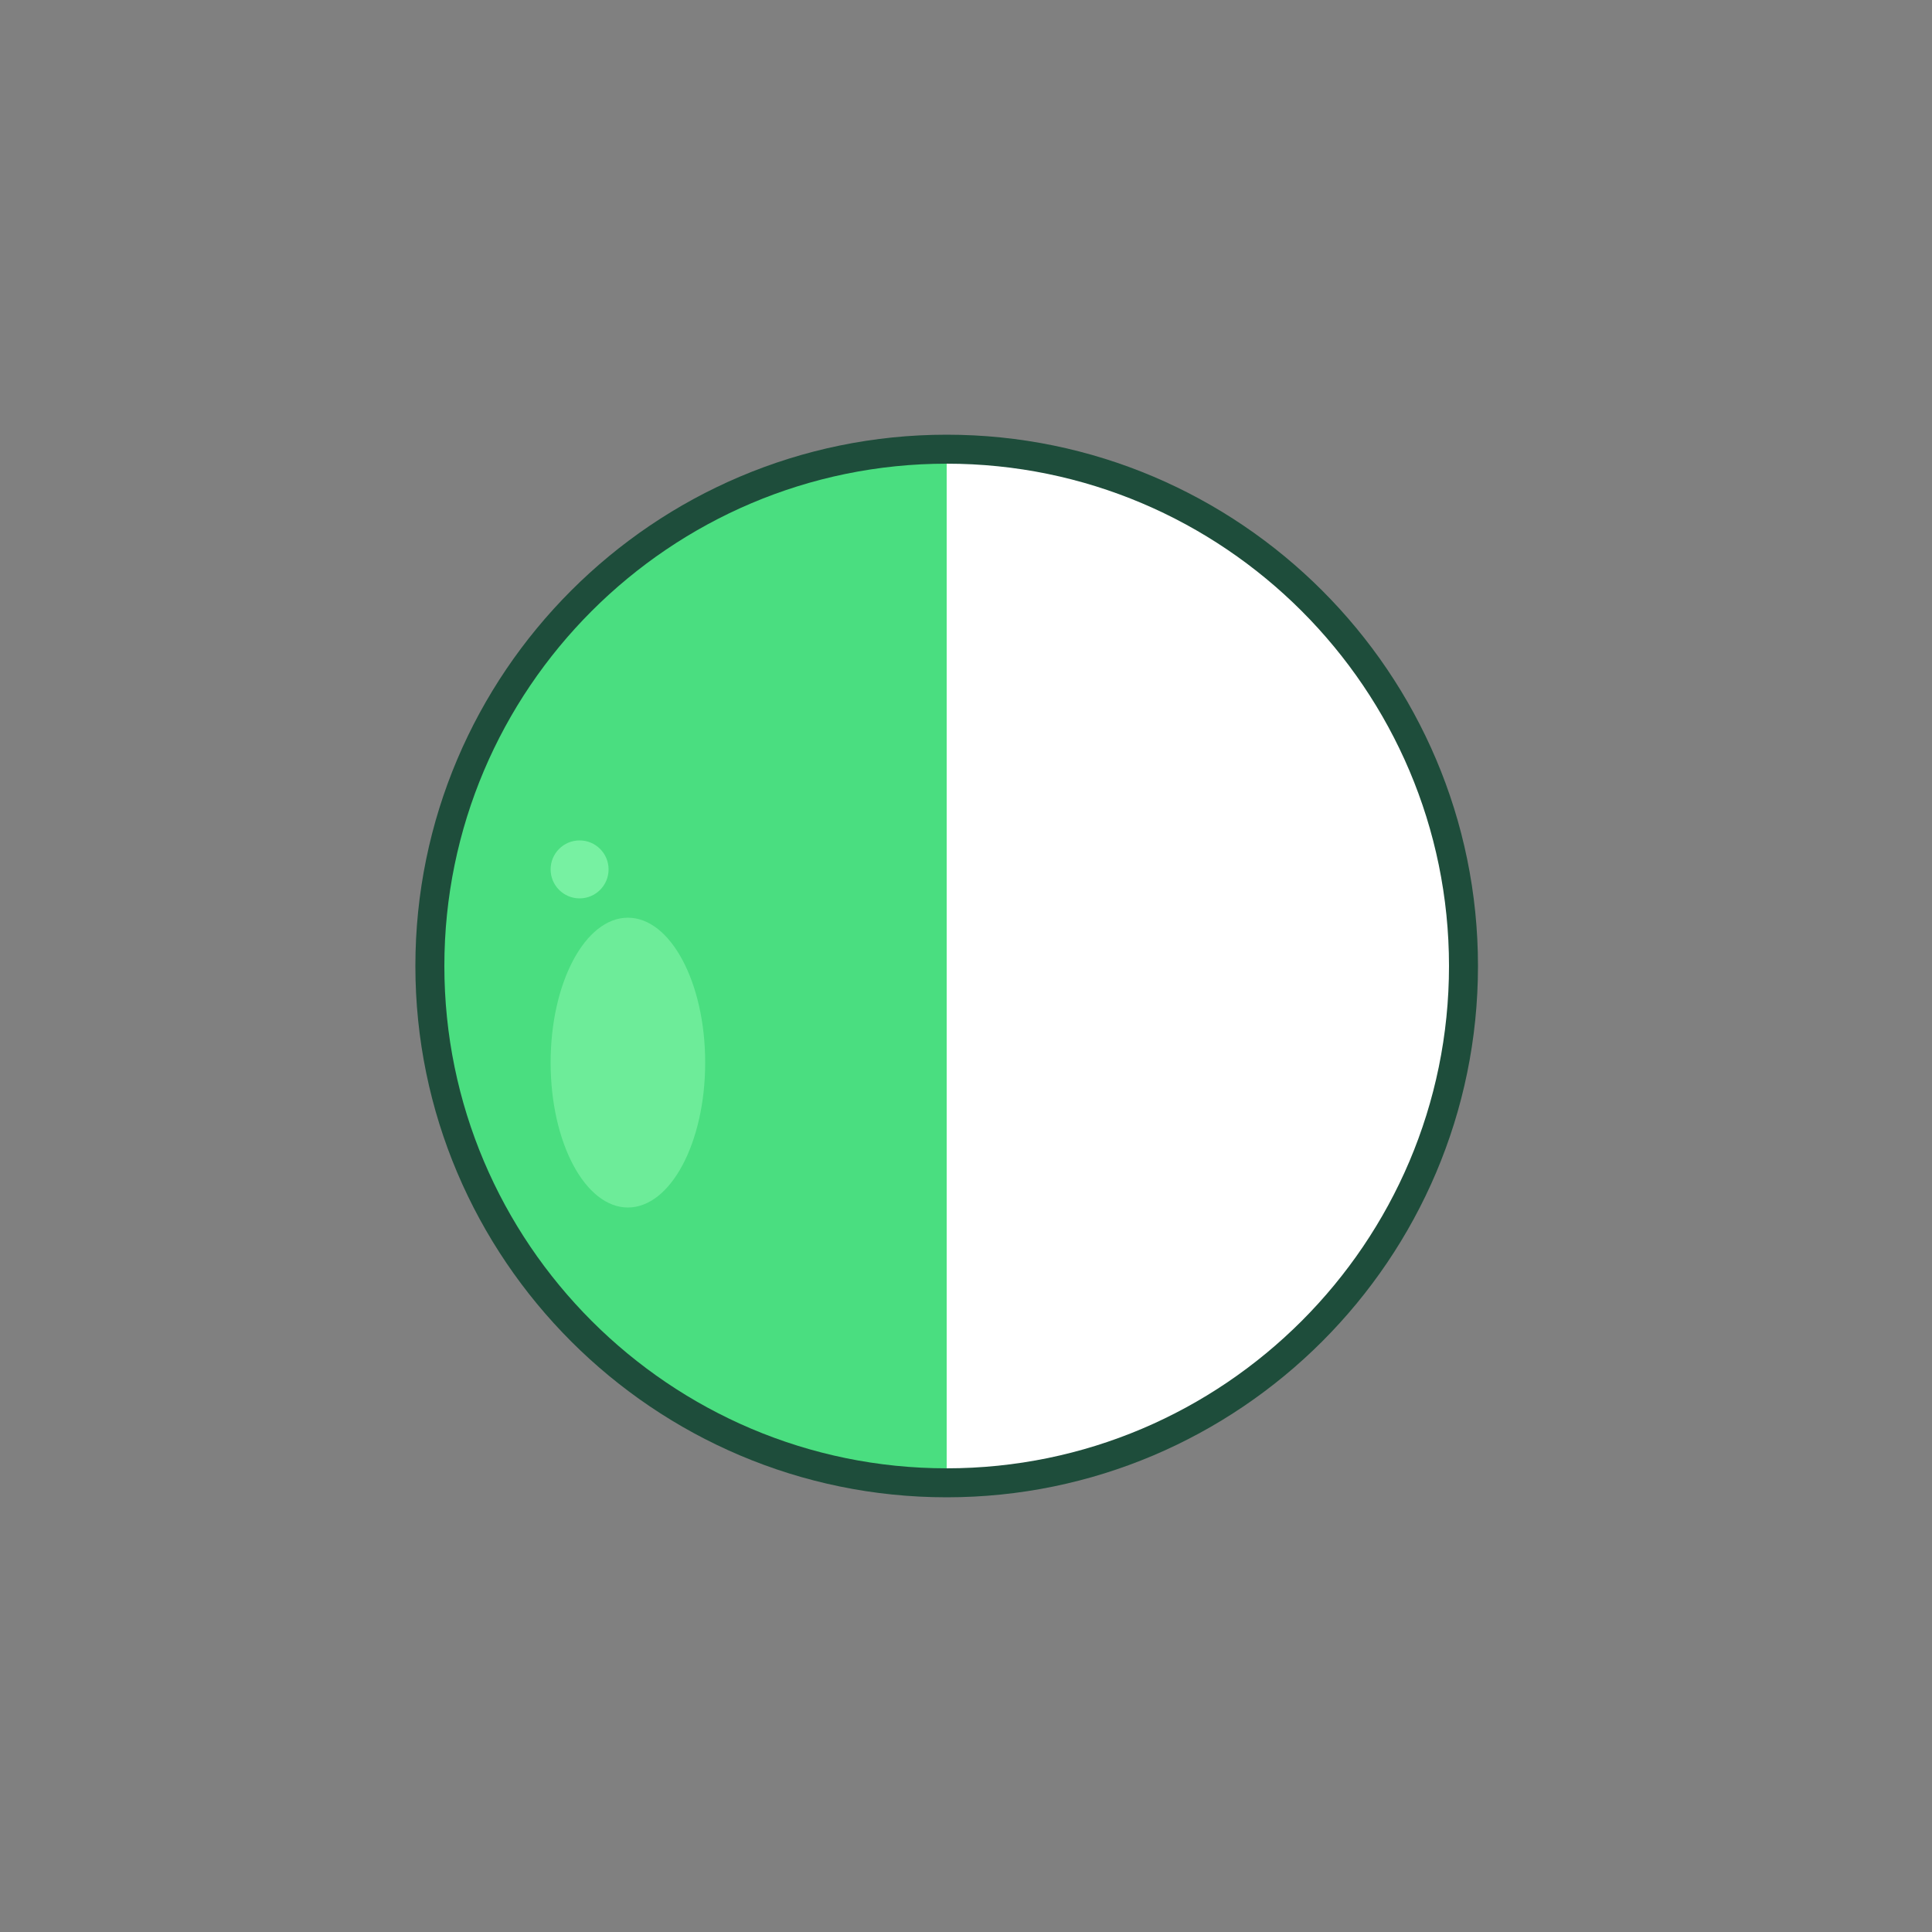 <svg xmlns="http://www.w3.org/2000/svg" viewBox="0 0 200 200">
  <rect x="0" y="0" width="200" height="200" fill="#808080" stroke="none"/>
  <g>
    <!-- Pill outline -->
    <path d="M150,100 C150,128.66 126.66,152 98,152 L98,152 C69.34,152 46,128.66 46,100 L46,100 C46,71.34 69.34,48 98,48 L98,48 C126.66,48 150,71.34 150,100 Z" fill="#1e4d3b" stroke="#1e4d3b" stroke-width="6"/>
    
    <!-- Pill body - green part -->
    <path d="M98,152 C69.34,152 46,128.66 46,100 L46,100 C46,71.34 69.34,48 98,48 L98,48 L98,152 Z" fill="#4ade80"/>
    
    <!-- Pill body - white part -->
    <path d="M150,100 C150,128.66 126.66,152 98,152 L98,152 L98,48 L98,48 C126.66,48 150,71.34 150,100 Z" fill="#ffffff"/>
    
    <!-- Shine effect on green part -->
    <ellipse cx="65" cy="110" rx="8" ry="15" fill="#7df3a5" opacity="0.7"/>
    
    <!-- Small shine dot -->
    <circle cx="60" cy="90" r="3" fill="#7df3a5" opacity="0.9"/>
  </g>
</svg>
